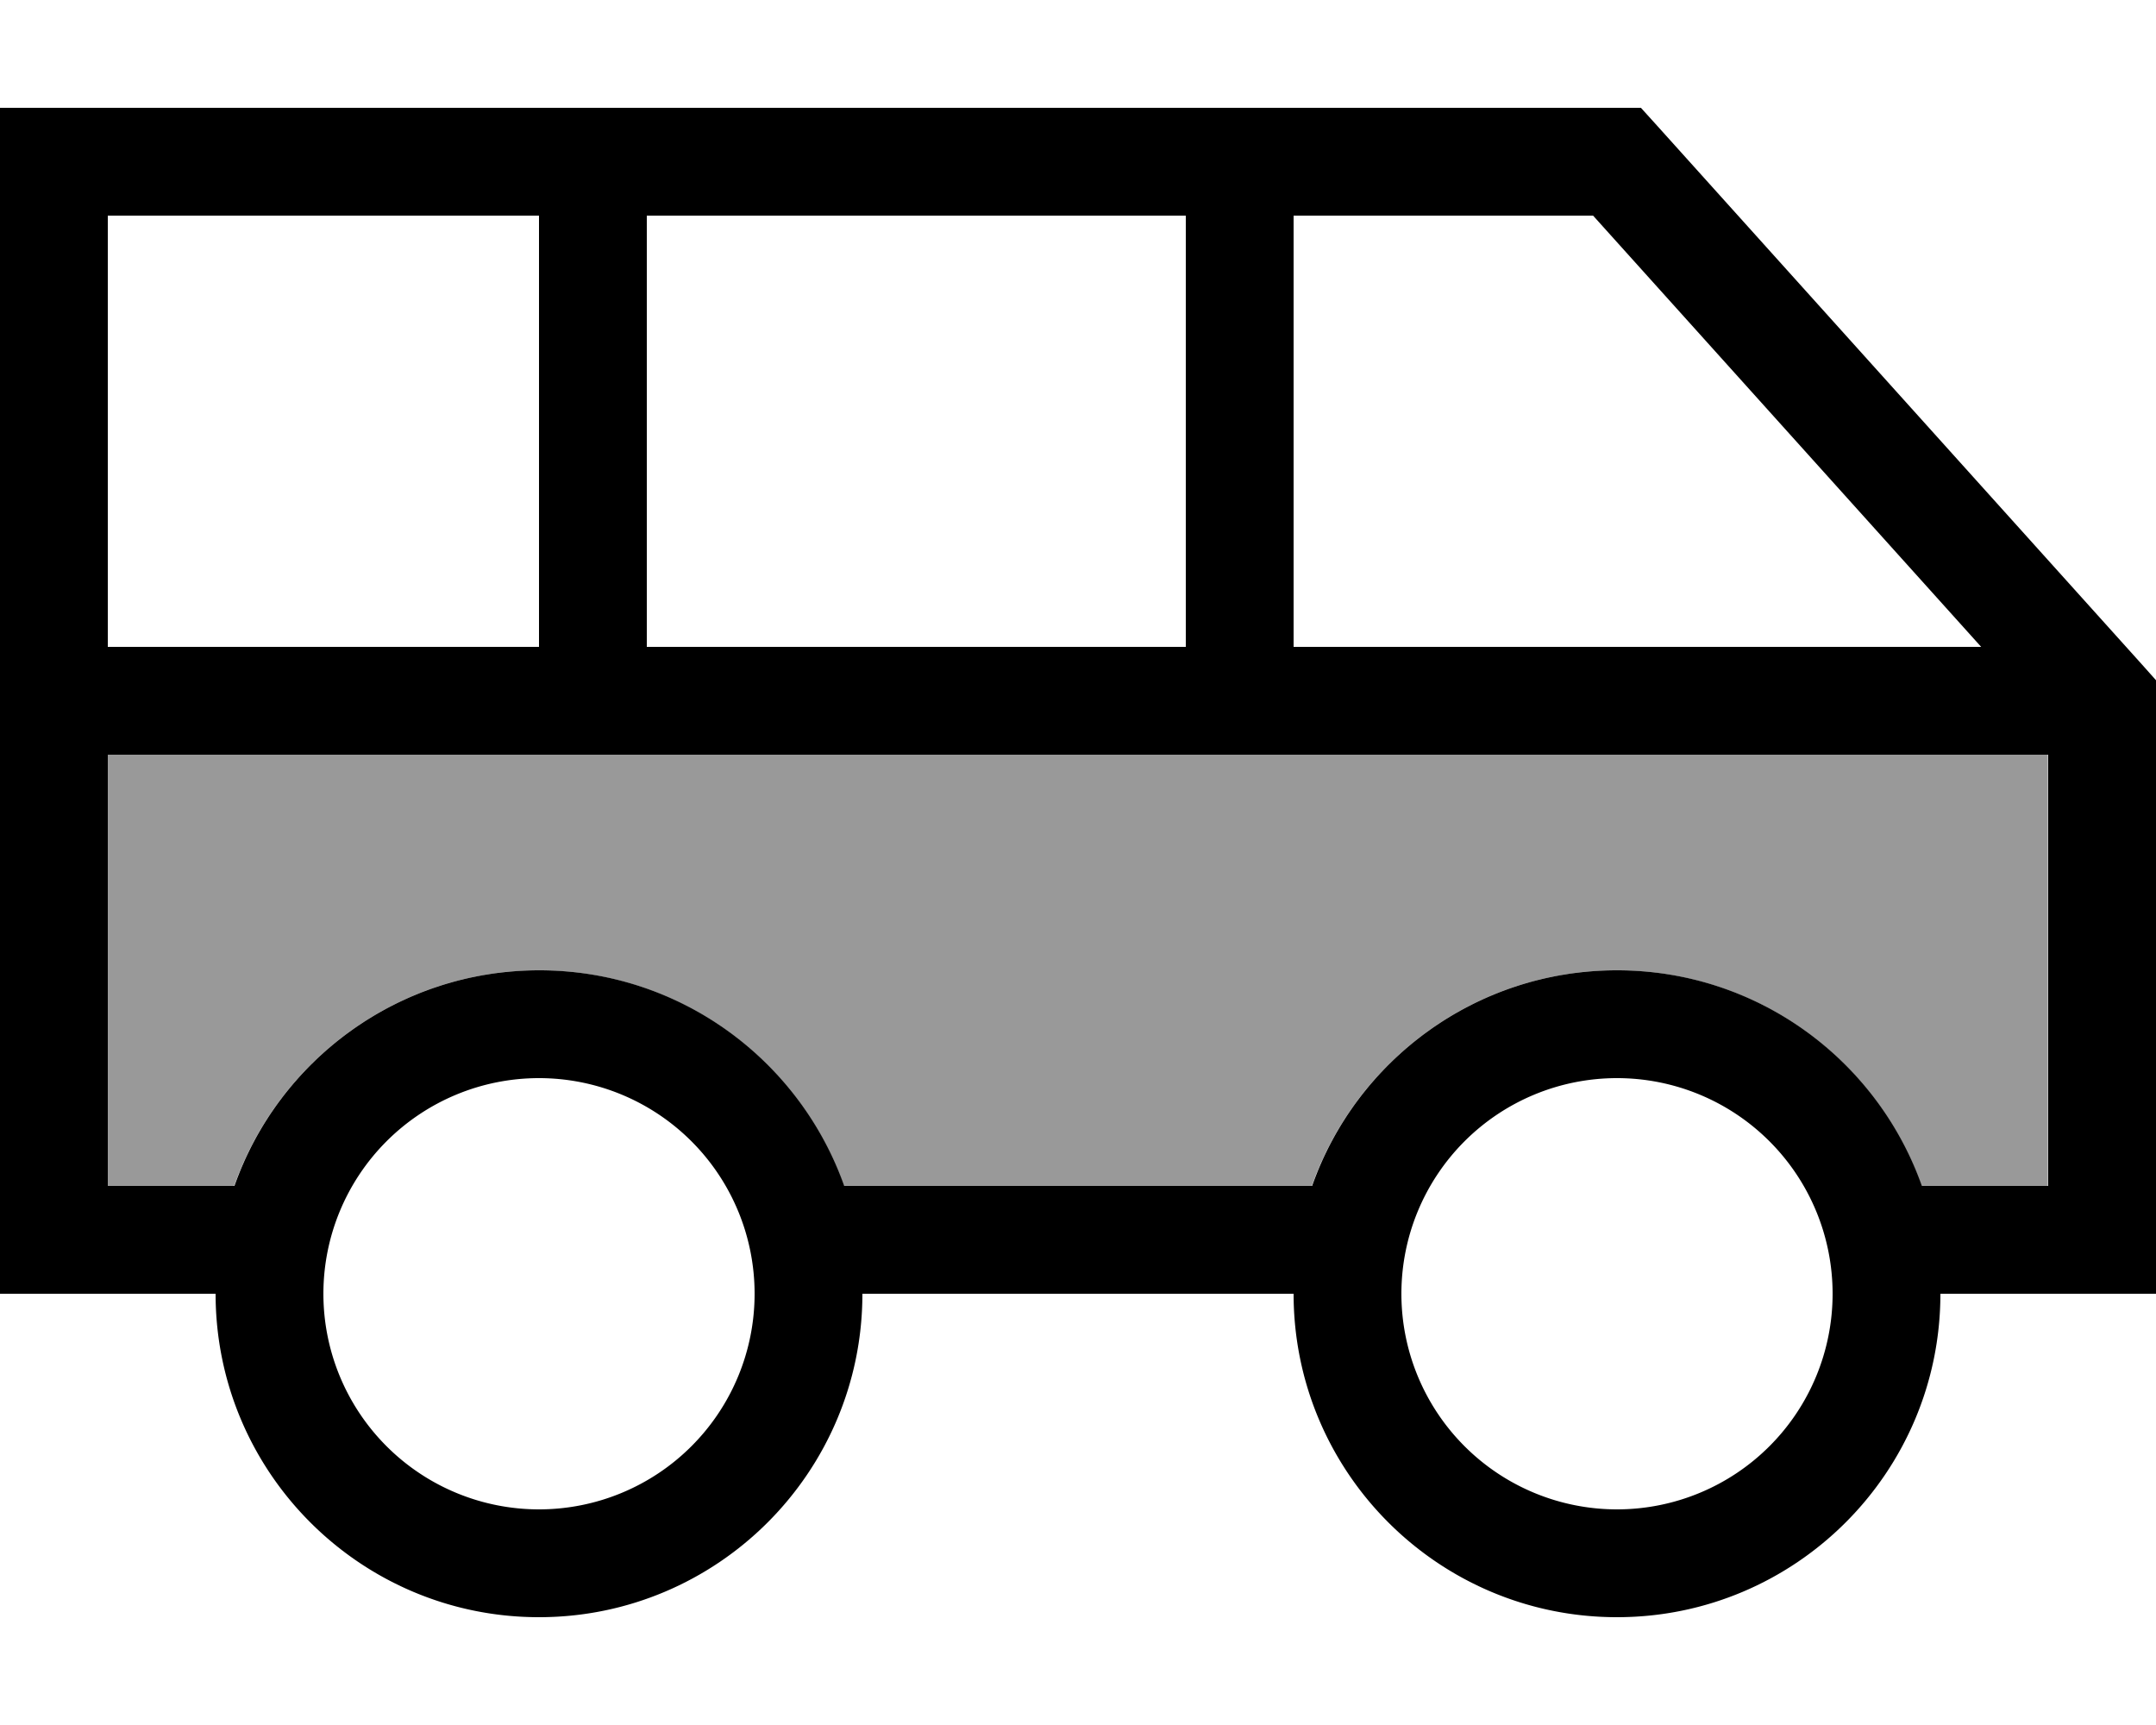 <svg xmlns="http://www.w3.org/2000/svg" viewBox="0 0 640 512"><!--! Font Awesome Pro 6.7.1 by @fontawesome - https://fontawesome.com License - https://fontawesome.com/license (Commercial License) Copyright 2024 Fonticons, Inc. --><defs><style>.fa-secondary{opacity:.4}</style></defs><path class="fa-secondary" d="M32 224l0 128 37.5 0c13.2-37.3 48.7-64 90.5-64s77.4 26.7 90.5 64l138.9 0c13.2-37.3 48.7-64 90.5-64s77.4 26.7 90.5 64l37.5 0 0-128-240 0-192 0L32 224z"/><path class="fa-primary" d="M16 32L0 32 0 48 0 368l0 16 16 0 48 0c0 53 43 96 96 96s96-43 96-96l128 0c0 53 43 96 96 96s96-43 96-96l48 0 16 0 0-16 0-160 0-6.1-4.1-4.6-144-160L487.1 32 480 32 368 32 176 32 16 32zM480 288c-41.8 0-77.4 26.7-90.5 64l-138.9 0c-13.2-37.3-48.7-64-90.5-64s-77.4 26.7-90.5 64L32 352l0-128 144 0 192 0 240 0 0 128-37.5 0c-13.2-37.3-48.7-64-90.5-64zM32 192L32 64l128 0 0 128L32 192zm160 0l0-128 160 0 0 128-160 0zm192 0l0-128 88.9 0L588.1 192 384 192zm32 192a64 64 0 1 1 128 0 64 64 0 1 1 -128 0zM160 320a64 64 0 1 1 0 128 64 64 0 1 1 0-128z"/></svg>